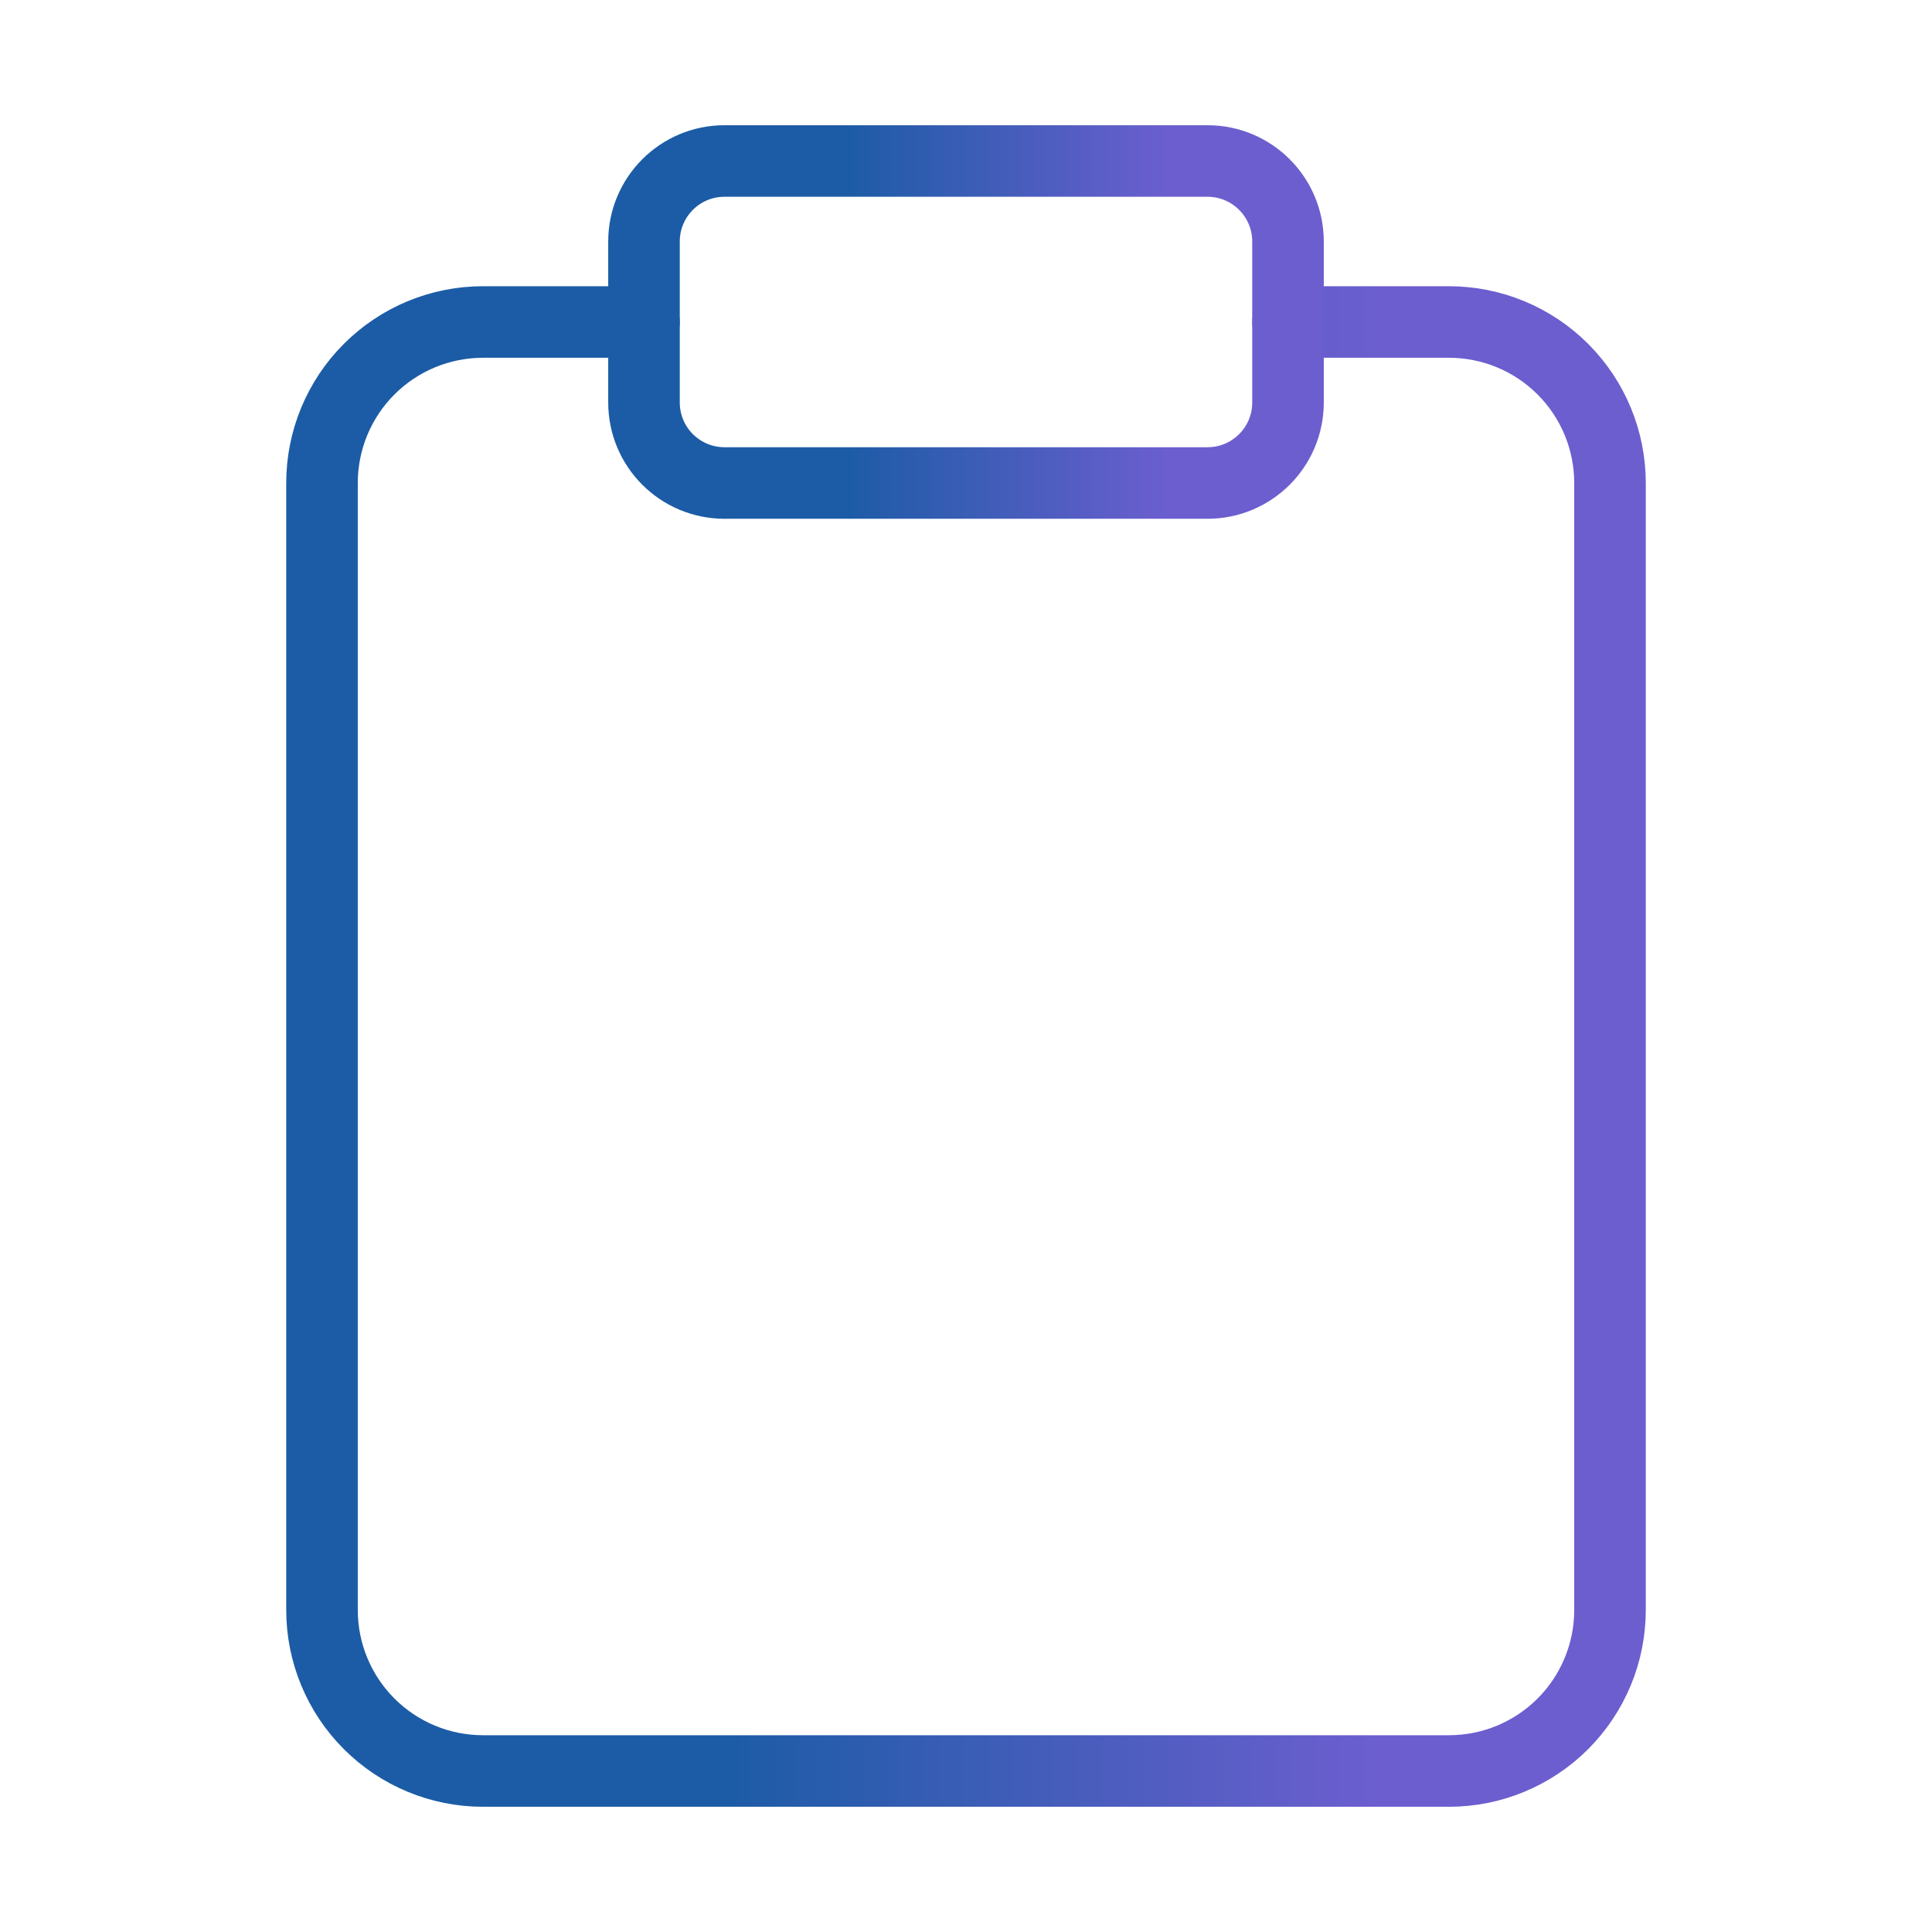 <svg width="54" height="54" viewBox="0 0 54 54" fill="none" xmlns="http://www.w3.org/2000/svg">
<path d="M36 9H40.5C41.694 9 42.838 9.474 43.682 10.318C44.526 11.162 45 12.306 45 13.5V45C45 46.194 44.526 47.338 43.682 48.182C42.838 49.026 41.694 49.5 40.5 49.5H13.5C12.306 49.5 11.162 49.026 10.318 48.182C9.474 47.338 9 46.194 9 45V13.5C9 12.306 9.474 11.162 10.318 10.318C11.162 9.474 12.306 9 13.5 9H18" stroke="url(#paint0_linear)" stroke-width="2" stroke-linecap="round" stroke-linejoin="round"/>
<path d="M33.75 4.5H20.25C19.007 4.5 18 5.507 18 6.75V11.25C18 12.493 19.007 13.5 20.25 13.5H33.75C34.993 13.5 36 12.493 36 11.25V6.75C36 5.507 34.993 4.5 33.75 4.5Z" stroke="url(#paint1_linear)" stroke-width="2" stroke-linecap="round" stroke-linejoin="round"/>
<defs>
<linearGradient id="paint0_linear" x1="9" y1="9" x2="43.312" y2="9" gradientUnits="userSpaceOnUse">
<stop offset="0.339" stop-color="#1C5CA6"/>
<stop offset="0.339" stop-color="#1E5CA7"/>
<stop offset="0.859" stop-color="#6C5ECF"/>
</linearGradient>
<linearGradient id="paint1_linear" x1="18" y1="4.5" x2="35.156" y2="4.5" gradientUnits="userSpaceOnUse">
<stop offset="0.339" stop-color="#1C5CA6"/>
<stop offset="0.339" stop-color="#1E5CA7"/>
<stop offset="0.859" stop-color="#6C5ECF"/>
</linearGradient>
</defs>
</svg>
